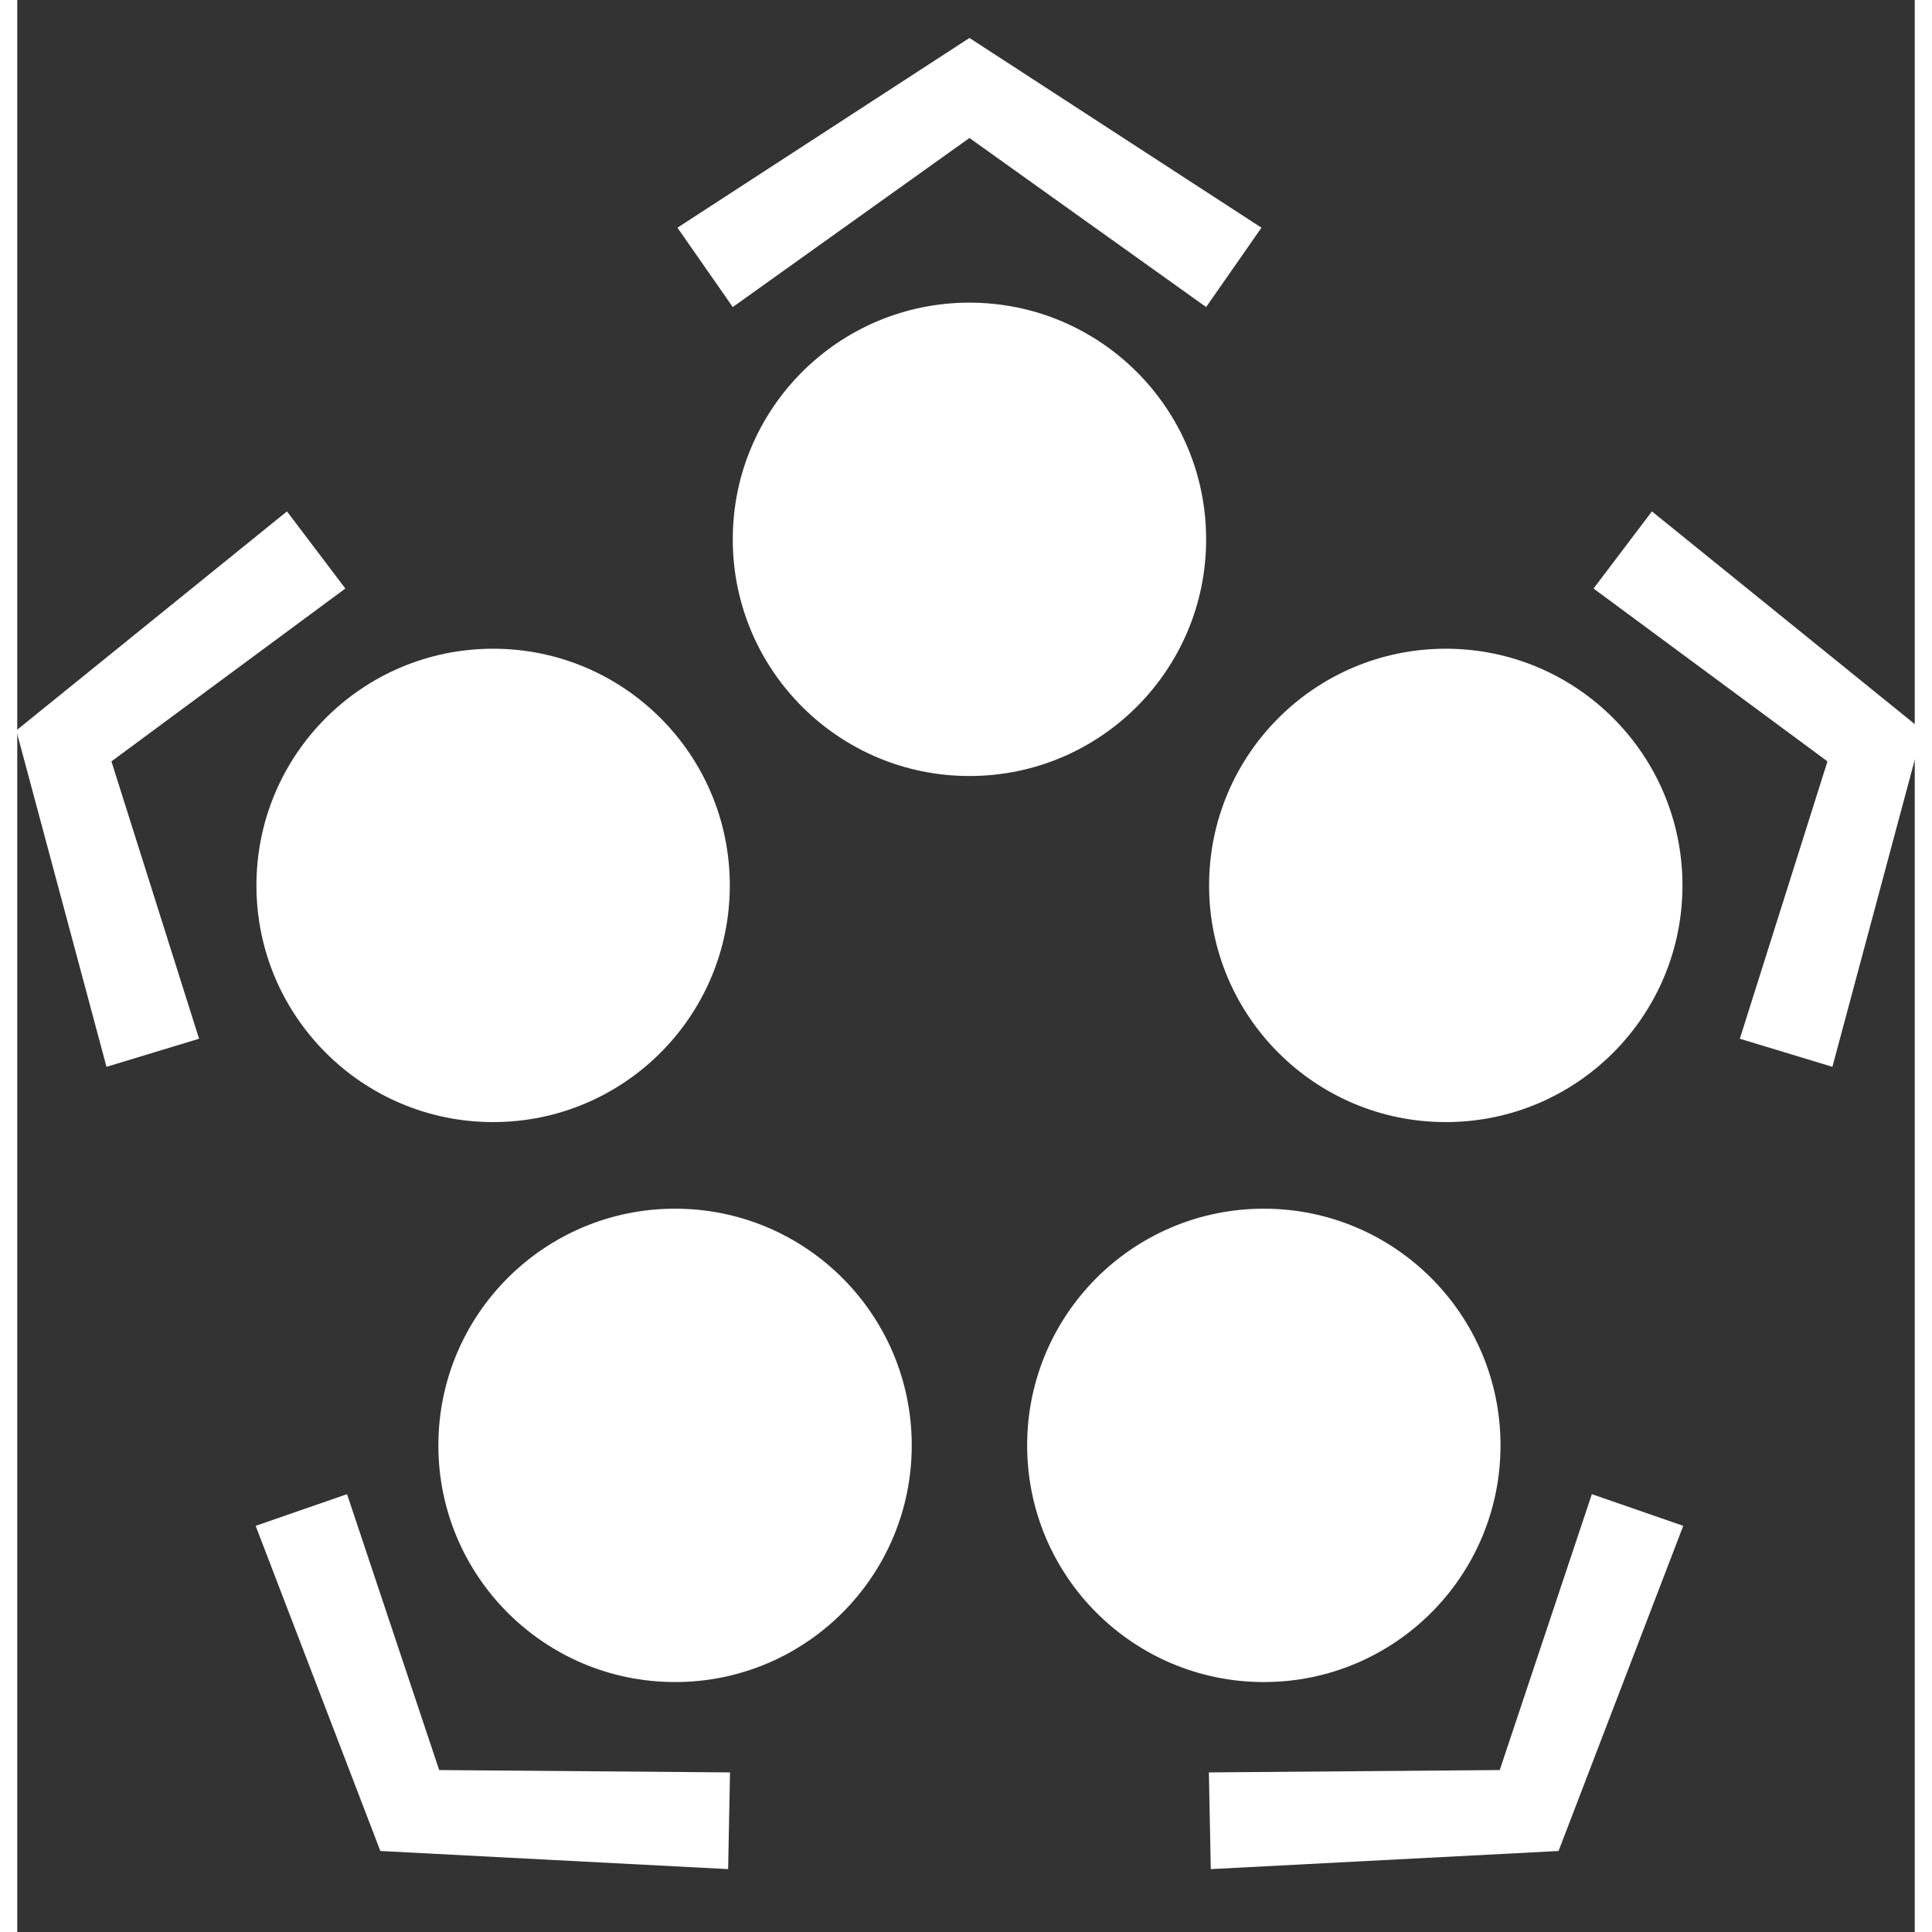 <?xml version="1.0" encoding="utf-8"?>
<!-- Generator: Adobe Illustrator 16.0.0, SVG Export Plug-In . SVG Version: 6.00 Build 0)  -->
<!DOCTYPE svg PUBLIC "-//W3C//DTD SVG 1.1//EN" "http://www.w3.org/Graphics/SVG/1.1/DTD/svg11.dtd">
<svg version="1.1" xmlns="http://www.w3.org/2000/svg" xmlns:xlink="http://www.w3.org/1999/xlink" x="0px" y="0px" width="1000px" height="1000px" viewBox="210 180 550 560">
  <rect x="210" y="180" width="550" height="560" fill="#333333" stroke="none"/>
  <g id="Logo">
    <g>
      <circle fill="#FFFFFF" cx="486" cy="336.328" r="68.605"/>
      <polygon fill="#FFFFFF" points="486,220 417.395,269 401.361,246 486,191 570.639,246 554.605,269"/>
    </g>
    <g>
      <circle fill="#FFFFFF" cx="347.933" cy="436.639" r="68.605"/>
      <polygon fill="#FFFFFF" points="237.299,400.691 262.7,481.082 235.871,489.223 209.718,391.73 288.181,328.23 305.101,350.586"/>
    </g>
    <g>
      <circle fill="#FFFFFF" cx="400.669" cy="598.946" r="68.605"/>
      <polygon fill="#FFFFFF" points="332.294,693.058 416.599,693.741 416.051,721.772 315.248,716.52 279.102,622.274 305.592,613.091"/>
    </g>
    <g>
      <circle fill="#FFFFFF" cx="571.329" cy="598.947" r="68.605"/>
      <polygon fill="#FFFFFF" points="639.705,693.059 666.406,613.091 692.897,622.273 656.752,716.52 555.949,721.773 555.4,693.742"/>
    </g>
    <g>
      <circle fill="#FFFFFF" cx="624.067" cy="436.64" r="68.605"/>
      <polygon fill="#FFFFFF" points="734.701,400.692 666.898,350.587 683.818,328.23 762.281,391.73 736.129,489.223 709.3,481.083"/>
    </g>
  </g>
</svg>
